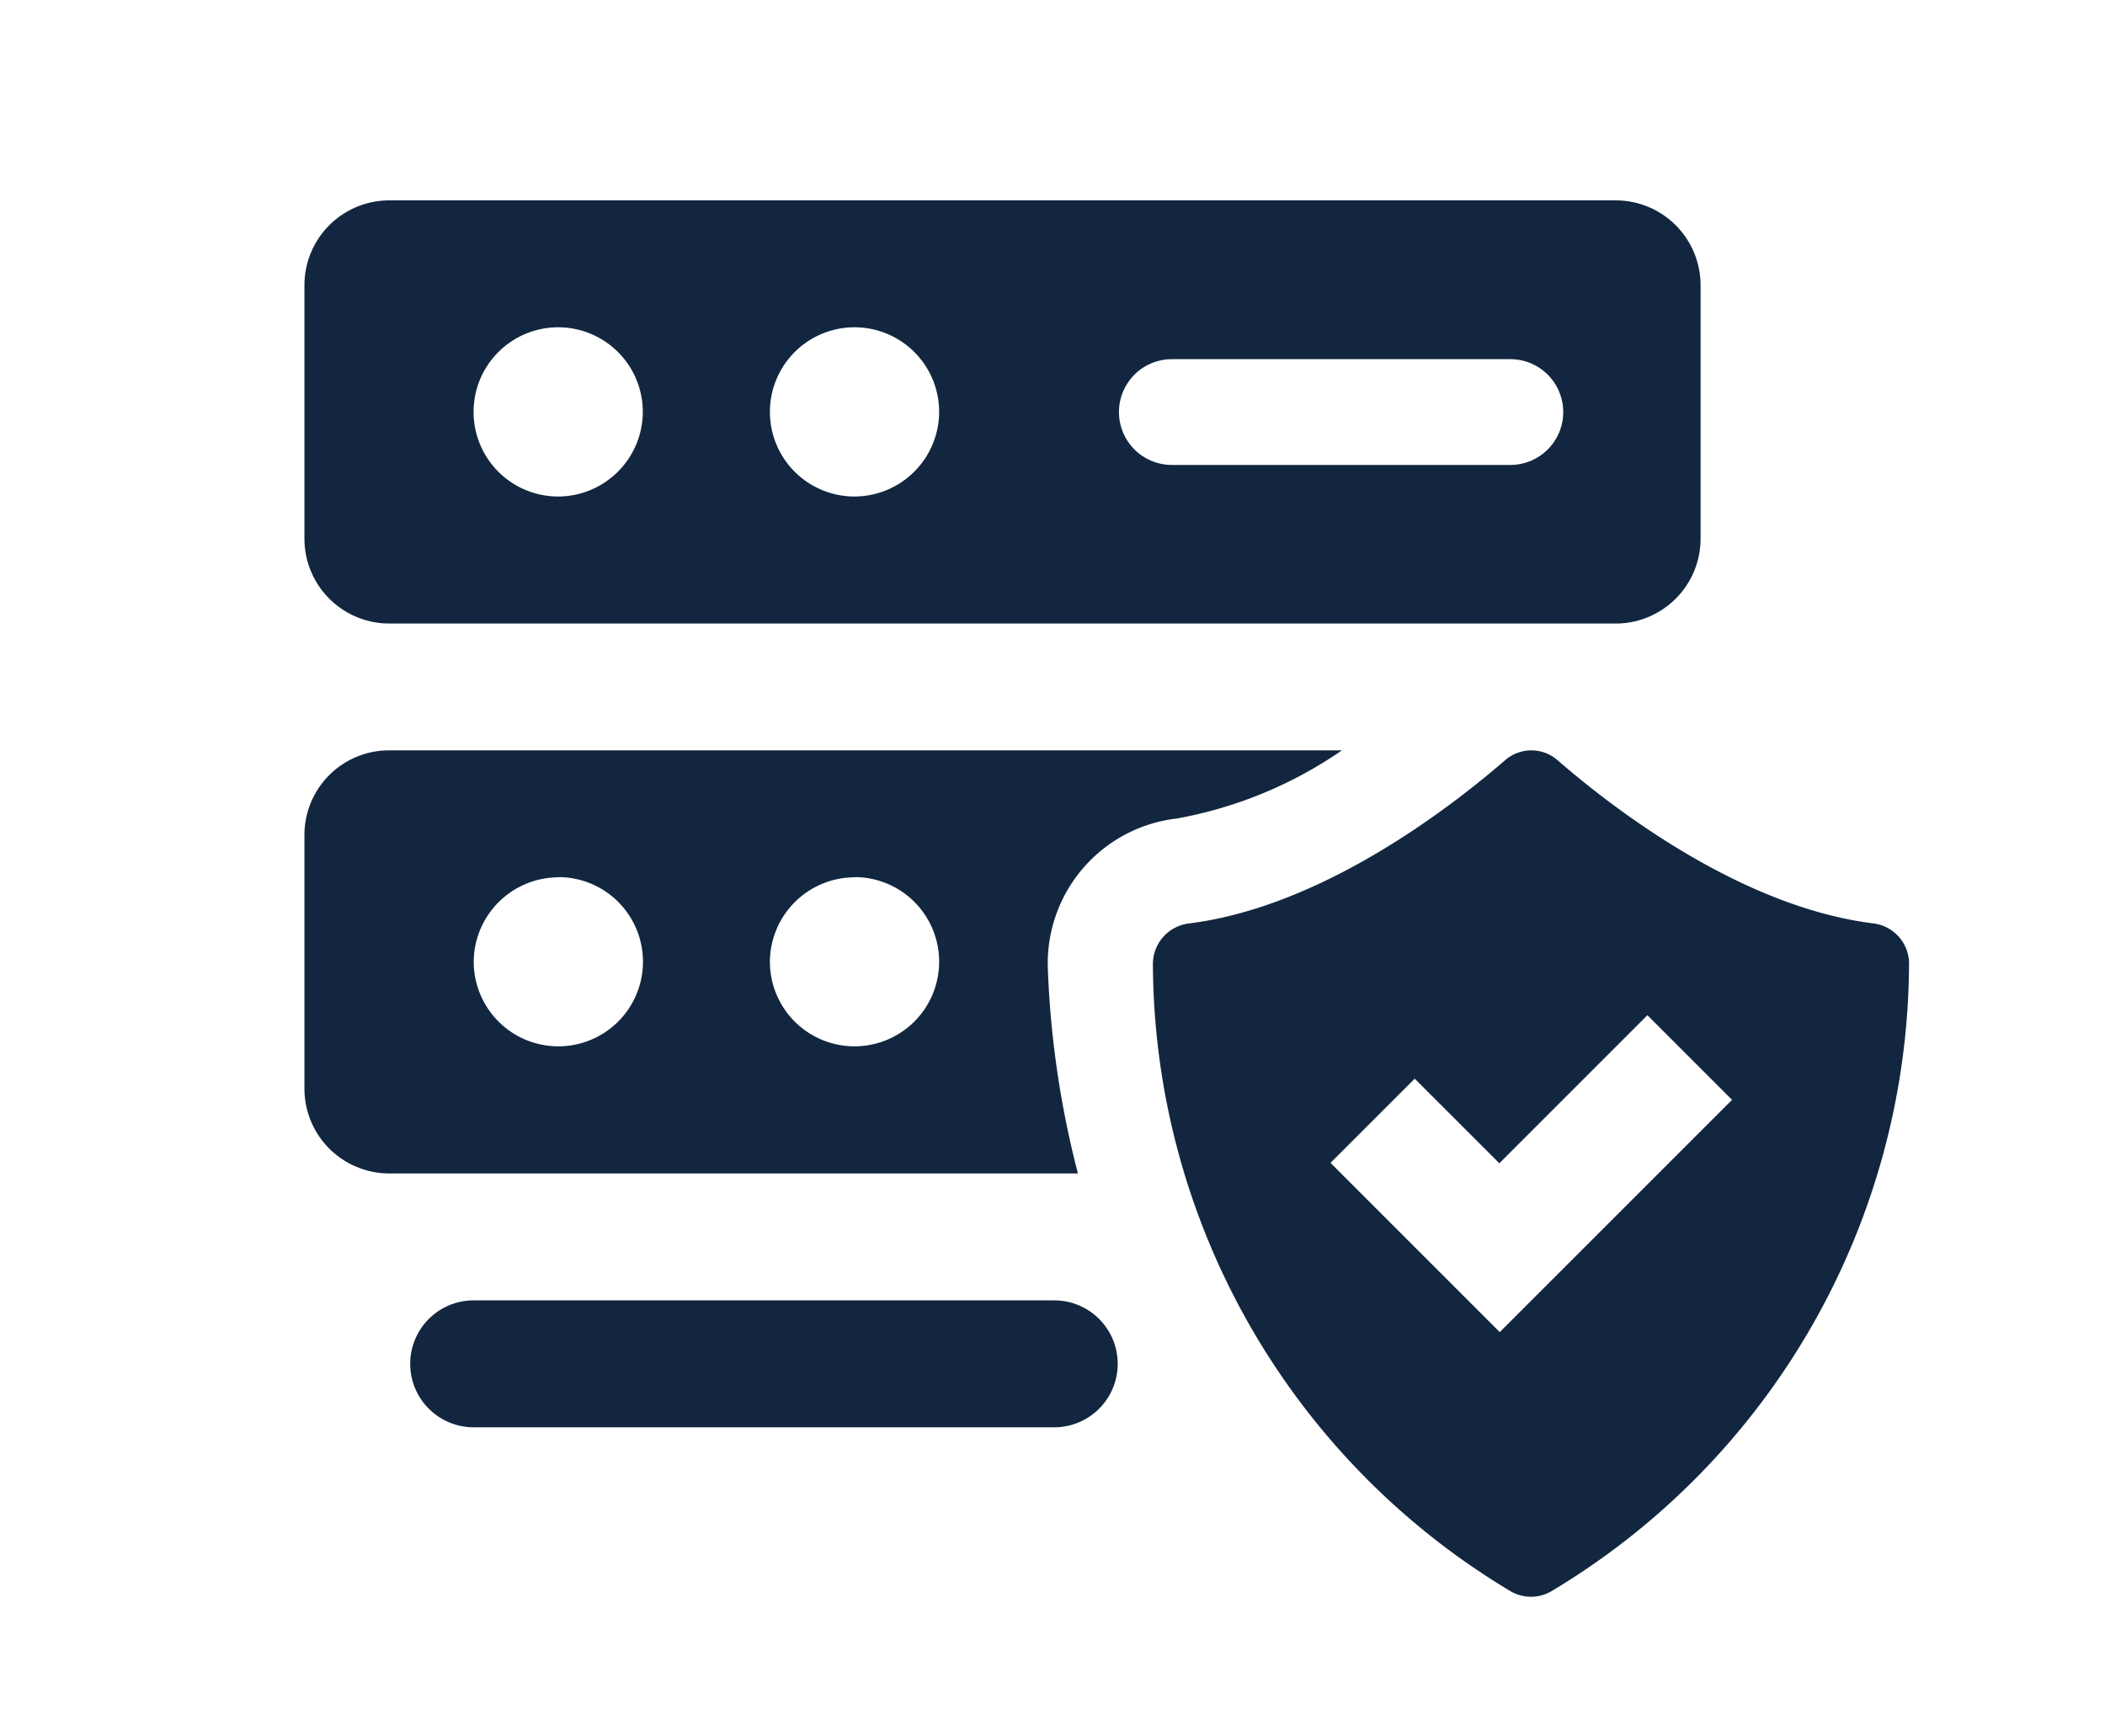 <svg xmlns="http://www.w3.org/2000/svg" width="40" height="33" viewBox="0 0 40 33">
  <g id="i4" transform="translate(-225 -880)">
    <g id="i4-2" data-name="i4" transform="translate(226.615 878.918)">
      <g id="Grupo_1096573" data-name="Grupo 1096573" transform="translate(4.17 4.89)">
        <path id="Trazado_838481" data-name="Trazado 838481" d="M29.1,4.89H5.778A1.613,1.613,0,0,0,4.17,6.5v4.824a1.613,1.613,0,0,0,1.608,1.608H29.1A1.613,1.613,0,0,0,30.7,11.322V6.5A1.613,1.613,0,0,0,29.1,4.89Zm-20.1,5.628A1.608,1.608,0,1,1,10.6,8.91,1.613,1.613,0,0,1,8.994,10.518Zm5.628,0A1.608,1.608,0,1,1,16.231,8.91,1.613,1.613,0,0,1,14.623,10.518Zm12.463-.6H20.653a1.005,1.005,0,1,1,0-2.01h6.432a1.005,1.005,0,1,1,0,2.01ZM4.17,16.951v4.824a1.613,1.613,0,0,0,1.608,1.608h13.09a18.1,18.1,0,0,1-.571-3.876,2.771,2.771,0,0,1,2.452-2.87,8.022,8.022,0,0,0,3.136-1.295H5.778A1.608,1.608,0,0,0,4.17,16.951Zm10.453.8a1.608,1.608,0,1,1-1.608,1.608A1.613,1.613,0,0,1,14.623,17.755Zm-5.628,0a1.608,1.608,0,1,1-1.608,1.608A1.613,1.613,0,0,1,8.994,17.755Z" transform="translate(-4.17 -4.89)" fill="#12263f"/>
        <path id="Trazado_838482" data-name="Trazado 838482" d="M18.908,28.344H7.876a1.206,1.206,0,1,0,0,2.412H18.908a1.206,1.206,0,1,0,0-2.412ZM34.474,21.18c-2.533-.314-4.977-2.211-6-3.1a.758.758,0,0,0-1,0c-1.021.884-3.465,2.782-6,3.1a.779.779,0,0,0-.691.8,13.954,13.954,0,0,0,6.81,11.9.773.773,0,0,0,.748,0,13.954,13.954,0,0,0,6.81-11.9A.773.773,0,0,0,34.474,21.18Zm-7.1,7.767-3.216-3.216,1.6-1.6,1.608,1.608,2.814-2.814,1.608,1.608Z" transform="translate(-4.66 -7.439)" fill="#12263f"/>
      </g>
    </g>
    <path id="Trazado_838602" data-name="Trazado 838602" d="M0,0H40V33H0Z" transform="translate(225 880)" fill="none"/>
  </g>
</svg>
